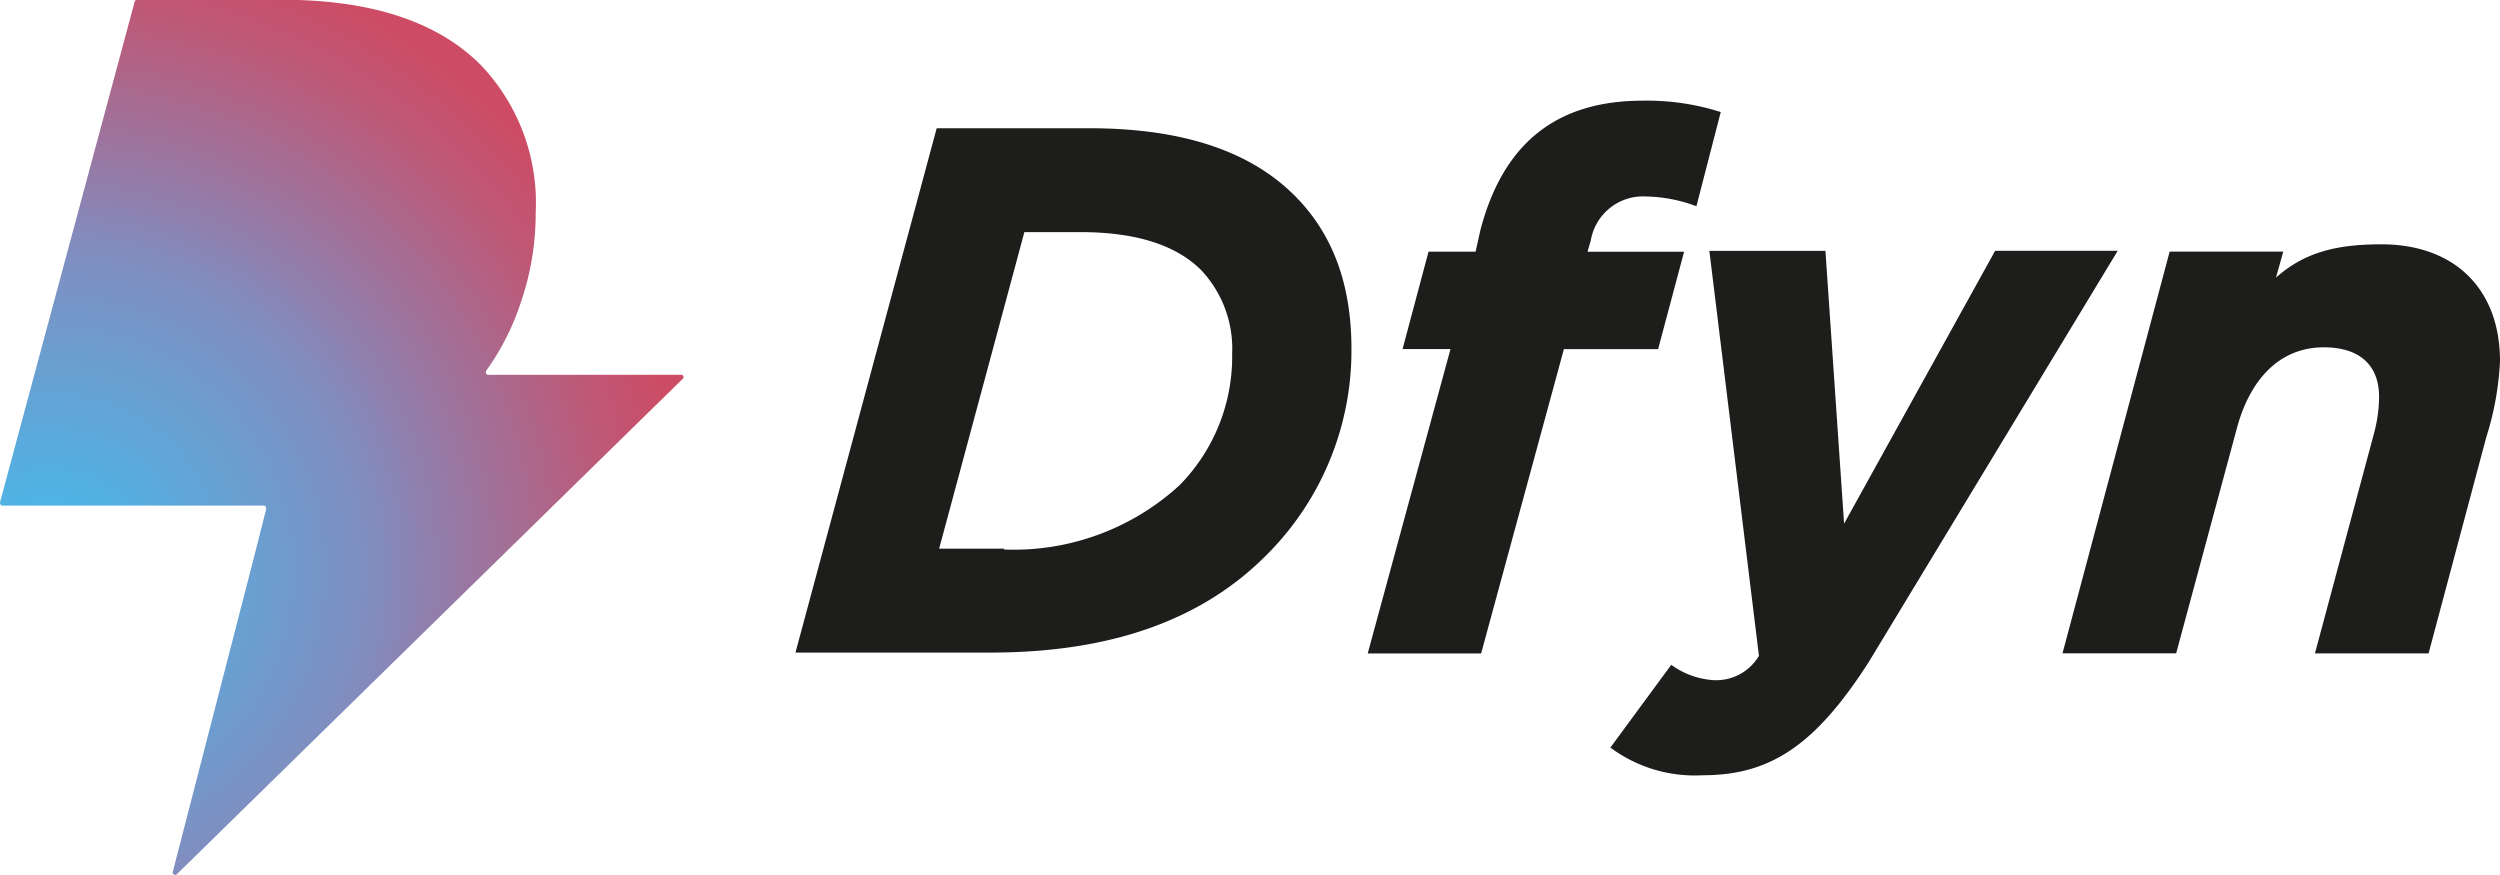 <svg xmlns="http://www.w3.org/2000/svg" xmlns:xlink="http://www.w3.org/1999/xlink" width="151.237" height="52.923"
    viewBox="0 0 151.237 52.923">
    <defs>
        <style>
            .a {
                fill: #1d1d1b;
            }

            .b {
                fill: url(#a);
            }
        </style>
        <radialGradient id="a" cx="0.164" cy="0.653" r="0.805" gradientTransform="translate(-0.14) scale(1.28 1)"
            gradientUnits="objectBoundingBox">
            <stop offset="0" stop-color="#41bef0" />
            <stop offset="0.469" stop-color="#828cbe" />
            <stop offset="0.54" stop-color="#8f80ae" />
            <stop offset="0.794" stop-color="#bc5a79" />
            <stop offset="0.917" stop-color="#cd4b64" />
        </radialGradient>
    </defs>
    <g transform="translate(-22.9 -26.1)">
        <g transform="translate(22.9 26.1)">
            <path class="a"
                d="M129.444,41.9h9.231c6.187,0,10.017,1.669,12.423,4.076,2.357,2.357,3.437,5.45,3.437,9.28a17.449,17.449,0,0,1-5.2,12.521c-3.83,3.83-9.28,5.843-16.646,5.843H120.9Zm4.076,25.484a14.837,14.837,0,0,0,10.606-3.879,11.084,11.084,0,0,0,3.192-7.955,6.941,6.941,0,0,0-1.866-5.058c-1.424-1.424-3.732-2.308-7.316-2.308h-3.388l-5.156,19.15h3.928Z"
                transform="translate(-72.779 -34.142)" />
            <path class="a"
                d="M196.409,53.526h-2.9l1.571-5.892h2.848l.295-1.326c1.424-5.4,4.763-7.807,9.821-7.807a14.737,14.737,0,0,1,4.714.687l-1.473,5.7a9.024,9.024,0,0,0-3-.589,3.207,3.207,0,0,0-3.388,2.652l-.2.687h5.843l-1.571,5.892h-5.7l-5.008,18.414H191.4Z"
                transform="translate(-108.661 -32.411)" />
            <path class="a"
                d="M221.3,87.051l3.683-5.008a4.821,4.821,0,0,0,2.652.933,3.012,3.012,0,0,0,2.652-1.473l-3-24.5h7.022l1.129,16.5L244.575,57h7.415L236.915,81.9c-3.192,4.959-5.892,6.825-10.017,6.825A8.551,8.551,0,0,1,221.3,87.051Z"
                transform="translate(-123.88 -41.827)" />
            <path class="a"
                d="M283.482,56.642h6.874l-.442,1.571c1.719-1.522,3.634-2.013,6.383-2.013,4.37,0,7.169,2.652,7.169,7.071a18,18,0,0,1-.835,4.616l-3.486,13.061h-6.874l3.585-13.356a8.758,8.758,0,0,0,.295-2.161c0-1.964-1.228-3-3.339-3-2.7,0-4.468,1.964-5.254,4.861l-3.683,13.651H277Z"
                transform="translate(-152.229 -41.42)" />
            <path class="b"
                d="M38.171,60.177l.835-3.29c0-.1-.049-.2-.147-.2H23.047c-.1,0-.147-.1-.147-.2l8.151-30.3c0-.049.1-.1.147-.1h8.789c5.941,0,9.673,1.62,11.981,3.928a12.076,12.076,0,0,1,3.339,8.937,16.609,16.609,0,0,1-.884,5.4,15.189,15.189,0,0,1-2.111,4.174c-.049.1,0,.246.1.246H64.1a.138.138,0,0,1,.1.246L33.6,78.984a.149.149,0,0,1-.246-.147Z"
                transform="translate(-22.9 -26.1)" />
        </g>
    </g>
</svg>
